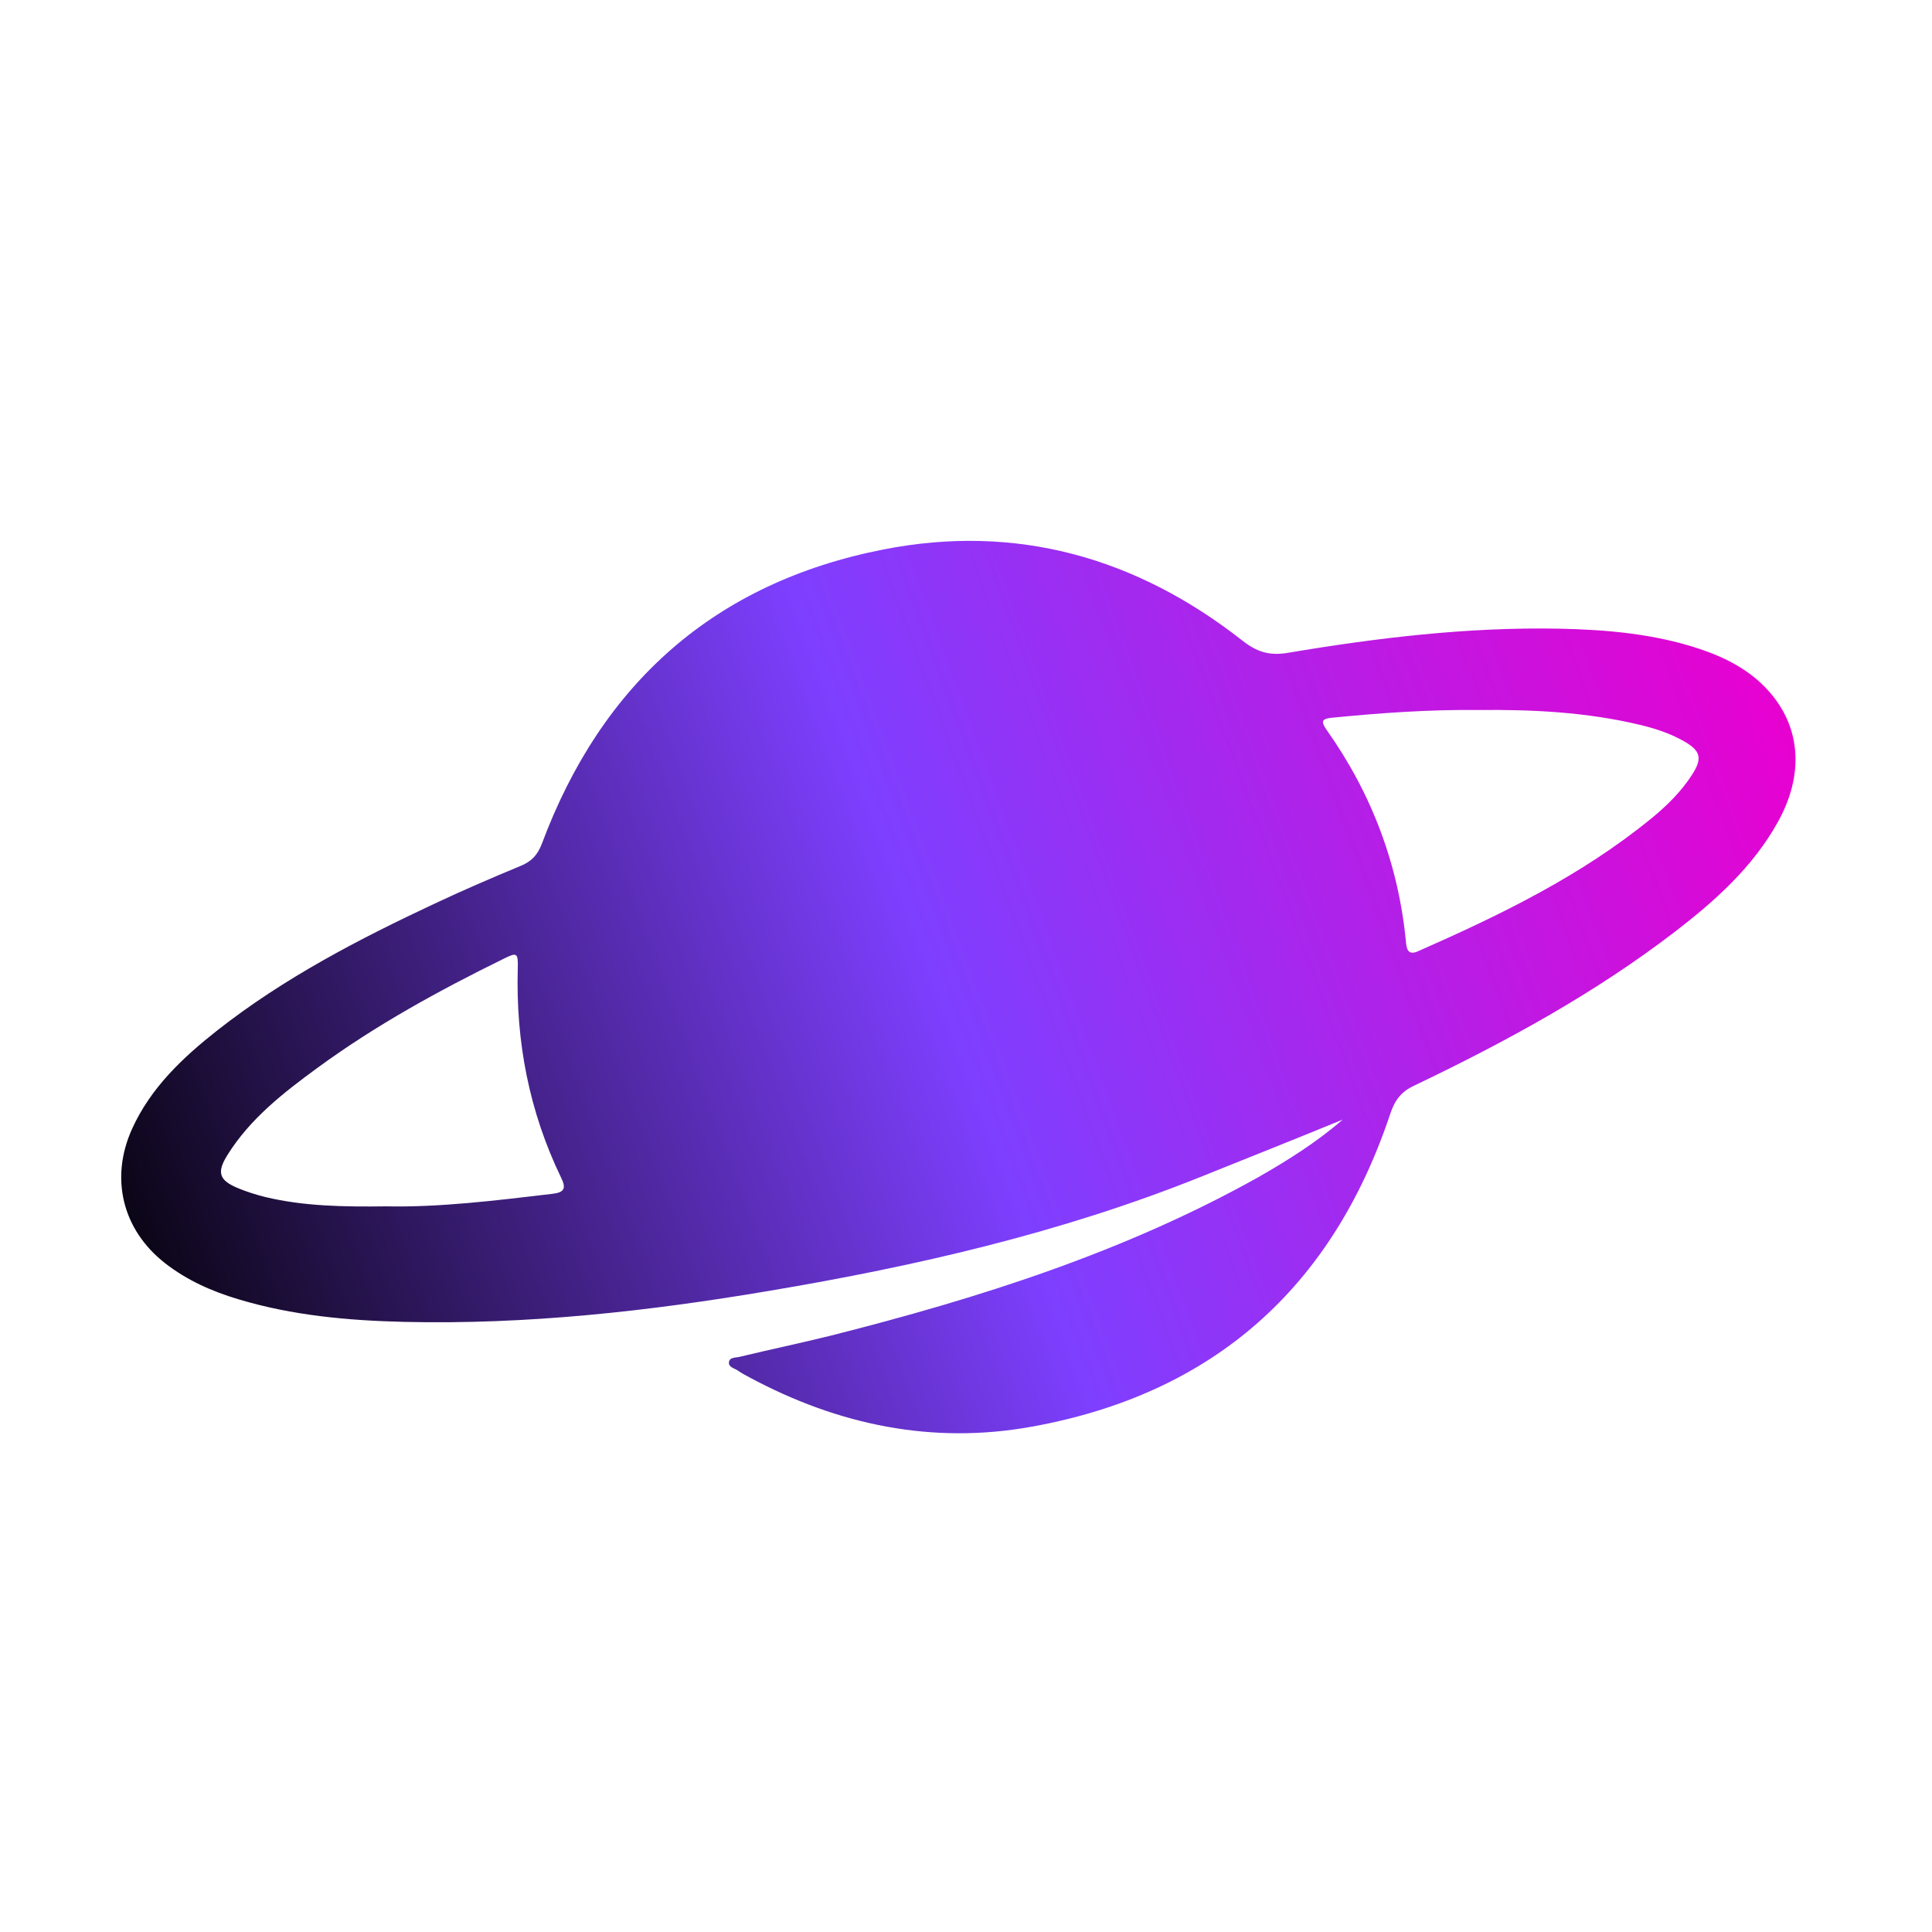 <?xml version="1.0" encoding="utf-8"?>
<!-- Generator: Adobe Illustrator 27.6.1, SVG Export Plug-In . SVG Version: 6.00 Build 0)  -->
<svg version="1.1" id="Livello_1" xmlns="http://www.w3.org/2000/svg" xmlns:xlink="http://www.w3.org/1999/xlink" x="0px" y="0px"
	 viewBox="0 0 100 100" style="enable-background:new 0 0 100 100;" xml:space="preserve">
<style type="text/css">
	.st0{fill:url(#SVGID_1_);}
</style>
<g id="rUW76U_00000004530151695546713670000004930460092381789117_">
	<g>
		<linearGradient id="SVGID_1_" gradientUnits="userSpaceOnUse" x1="3.949" y1="67.992" x2="92.426" y2="35.376">
			<stop  offset="0" style="stop-color:#000000"/>
			<stop  offset="0.506" style="stop-color:#7E3FFF"/>
			<stop  offset="1" style="stop-color:#E900D0"/>
		</linearGradient>
		<path class="st0" d="M69.5,57.95c-2.46,1.01-4.93,1.99-7.39,2.98c-7.19,2.88-14.67,4.6-22.27,5.88
			c-6.27,1.06-12.57,1.76-18.94,1.61c-2.89-0.07-5.77-0.33-8.56-1.17c-1.37-0.41-2.66-0.98-3.8-1.87c-2.21-1.73-2.86-4.4-1.7-6.96
			c0.97-2.13,2.62-3.68,4.41-5.09c3.45-2.71,7.32-4.72,11.27-6.57c1.47-0.69,2.95-1.33,4.45-1.95c0.55-0.23,0.85-0.56,1.07-1.12
			c3.1-8.32,8.96-13.54,17.69-15.25c6.87-1.35,13.09,0.41,18.58,4.72c0.75,0.59,1.4,0.79,2.35,0.63c4.64-0.78,9.32-1.34,14.04-1.25
			c2.44,0.05,4.88,0.26,7.22,1.03c1.36,0.45,2.63,1.09,3.61,2.18c1.69,1.88,1.86,4.34,0.49,6.8c-1.3,2.34-3.25,4.08-5.33,5.68
			c-4.17,3.2-8.76,5.7-13.49,7.96c-0.66,0.31-0.99,0.73-1.23,1.43c-3,9.02-9.16,14.52-18.54,16.22c-5.16,0.94-10.05-0.08-14.66-2.56
			c-0.2-0.11-0.4-0.21-0.58-0.34c-0.17-0.12-0.49-0.17-0.46-0.43c0.03-0.27,0.35-0.23,0.55-0.28c1.57-0.38,3.16-0.71,4.73-1.1
			c7.67-1.94,15.19-4.32,22.14-8.21C66.67,60.05,68.16,59.11,69.5,57.95z M76.54,36.75c-2.54-0.03-5.07,0.15-7.6,0.4
			c-0.5,0.05-0.6,0.17-0.28,0.62c2.35,3.32,3.74,7.01,4.12,11.06c0.04,0.41,0.19,0.6,0.63,0.4c4.27-1.88,8.45-3.91,12.09-6.89
			c0.79-0.65,1.52-1.37,2.08-2.24c0.55-0.85,0.45-1.24-0.43-1.74c-0.72-0.41-1.5-0.66-2.3-0.85C82.11,36.86,79.34,36.72,76.54,36.75
			z M19.99,62.44c2.73,0.06,5.67-0.3,8.62-0.65c0.58-0.07,0.71-0.27,0.44-0.82c-1.66-3.43-2.36-7.06-2.25-10.86
			c0.02-0.79-0.04-0.83-0.72-0.49c-3.36,1.65-6.63,3.44-9.66,5.66c-1.75,1.28-3.47,2.62-4.64,4.49c-0.58,0.92-0.44,1.32,0.54,1.73
			c0.46,0.19,0.94,0.34,1.42,0.46C15.71,62.43,17.73,62.47,19.99,62.44z"/>
	</g>
</g>
</svg>
